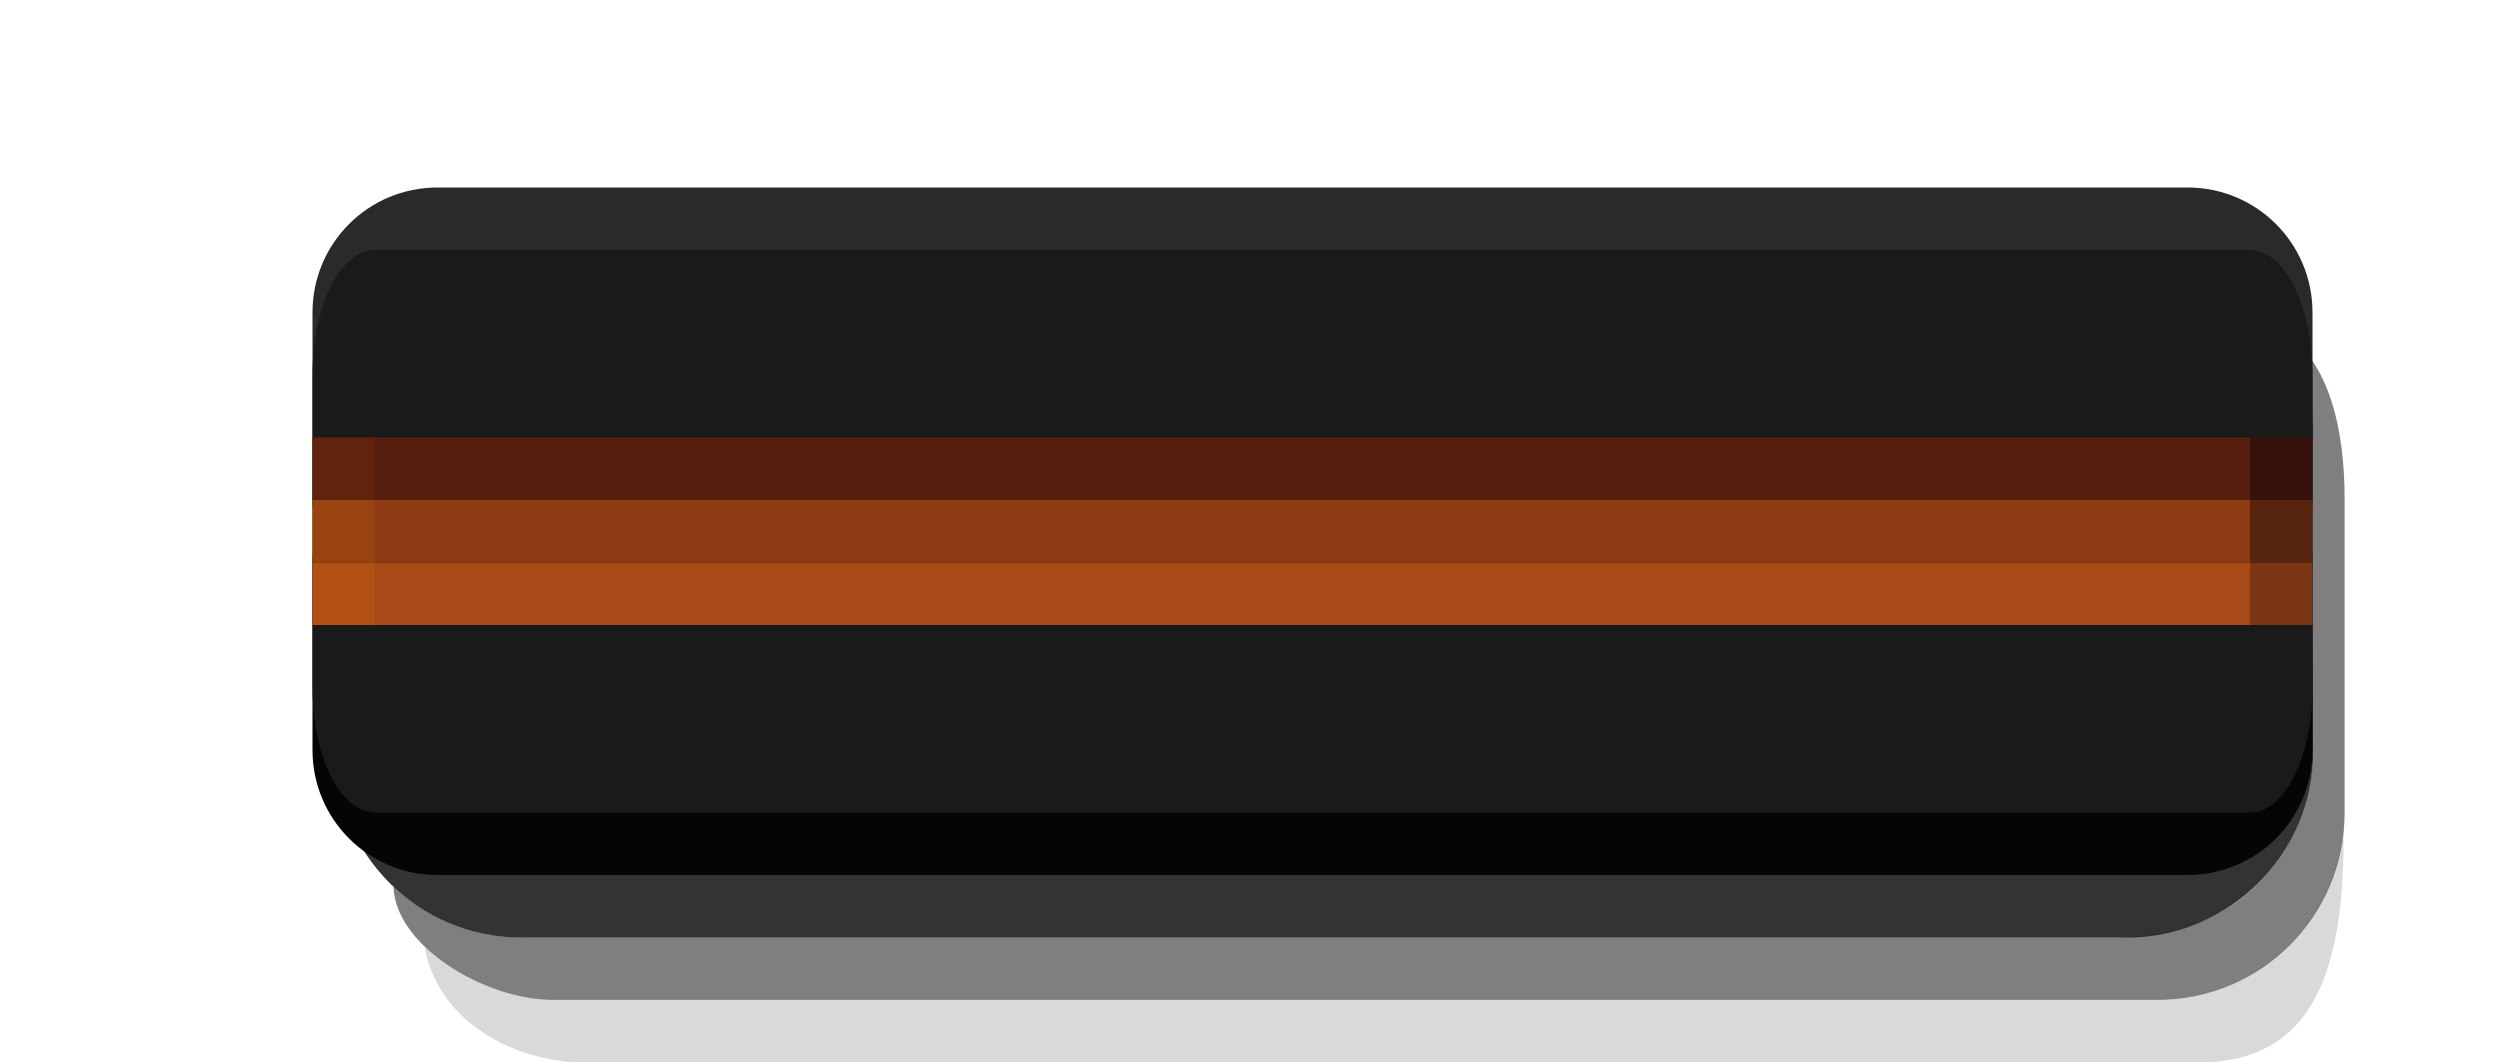 <?xml version="1.0" encoding="UTF-8" standalone="no"?>
<svg
   xmlns:dc="http://purl.org/dc/elements/1.1/"
   xmlns:cc="http://creativecommons.org/ns#"
   xmlns:rdf="http://www.w3.org/1999/02/22-rdf-syntax-ns#"
   xmlns:svg="http://www.w3.org/2000/svg"
   xmlns="http://www.w3.org/2000/svg"
   id="svg24"
   version="1.1"
   height="17"
   width="40">
  <defs
     id="defs28" />
  <path
     d="m 6.794,15.148 c 0.606,0.572 1.488,0.852 2.062,0.852 L 34.513,16 c 1.415,3.51e-4 2.776,-1.025 2.985,-2.699 C 37.509,15.438 37.073,17 35.167,17 l -25.811,-1.9e-5 c -1.088,-10e-7 -2.349,-0.63 -2.562,-1.852 z"
     id="path2-3"
     style="color:#000000;opacity:0.15" />
  <path
     d="m 6.294,14.183 c 0.693,0.642 1.488,0.817 2.062,0.817 L 33.911,15 c 2.102,-5.6e-5 3.102,-1.653 3.102,-3 L 37,10 h -1 V 7 l 1.013,2.4e-4 c 0,-0.574 -0.199,-1.292 -0.58,-1.778 0.863,0.526 1.081,1.689 1.081,2.777 v 5 c 0,1.662 -1.338,3 -3,3 l -25.657,-1.9e-5 c -1.088,-1e-6 -2.534,-0.855 -2.562,-1.817 z"
     id="path4-6"
     style="color:#000000;opacity:0.5" />
  <path
     style="color:#000000;opacity:0.8"
     d="m 8.355,4.002 c -1.661,-1.8e-6 -2.999,1.337 -3,2.998 H 6 V 10 H 5.355 v 2.002 c 0,1.662 1.338,3 3,3 l 25.658,-1.9e-5 c 1.662,3e-6 3,-1.338 3,-3 L 37,10 h -1 V 7 l 1.014,0.002 c 0.008,-1.662 -1.338,-3 -3,-3 z"
     id="path6-7" />
  <path
     style="fill:#2a2a2a;fill-opacity:1;stroke:none;stroke-width:1.6;stroke-linejoin:round;stroke-miterlimit:4;stroke-dasharray:none;stroke-opacity:1"
     d="M 7,3 35,3 c 1.108,-7e-7 2,0.892 2,2 v 3 c 0,1.108 -0.892,2 -2,2 l -28,1.8e-5 c -1.108,10e-7 -2,-0.892 -2,-2 v -3 c 0,-1.108 0.892,-2 2,-2 z"
     id="rect1700-1" />
  <path
     id="rect1700"
     d="M 7,7 35,7 c 1.108,-7e-7 2,0.892 2,2 v 3 c 0,1.108 -0.892,2 -2,2 l -28,1.8e-5 c -1.108,10e-7 -2,-0.892 -2,-2 V 9 c 0,-1.108 0.892,-2 2,-2 z"
     style="fill:#050505;fill-opacity:1;stroke:none;stroke-width:1.6;stroke-linejoin:round;stroke-miterlimit:4;stroke-dasharray:none;stroke-opacity:1" />
  <path
     style="fill:#1a1a1a;fill-opacity:1;stroke:none;stroke-width:1.6;stroke-linejoin:round;stroke-miterlimit:4;stroke-dasharray:none;stroke-opacity:1"
     d="M 6,4 36,4 c 0.554,-3e-7 1,0.892 1,2 v 5 c 0,1.108 -0.446,2 -1,2 l -30,1.8e-5 c -0.554,0 -1,-0.892 -1,-2 V 6 c 0,-1.108 0.446,-2 1,-2 z"
     id="rect1698" />
  <path
     id="rect1022-35"
     d="M 6,7 36,7 V 8 l -30,1.85e-5 z"
     style="opacity:1;fill:#561e0e;fill-opacity:1;stroke:none;stroke-width:1.6;stroke-linejoin:round;stroke-miterlimit:4;stroke-dasharray:none;stroke-opacity:1" />
  <path
     id="rect1022-6-6"
     d="M 6,9 36,9 v 1 l -30,1.8e-5 z"
     style="opacity:1;fill:#a74a17;fill-opacity:1;stroke:none;stroke-width:1.6;stroke-linejoin:round;stroke-miterlimit:4;stroke-dasharray:none;stroke-opacity:1" />
  <path
     id="rect1022-7-2"
     d="M 6,8 36,8 v 1 l -30,1.85e-5 z"
     style="opacity:1;fill:#8d3b13;fill-opacity:1;stroke:none;stroke-width:1.6;stroke-linejoin:round;stroke-miterlimit:4;stroke-dasharray:none;stroke-opacity:1" />
  <path
     id="rect1022-3-5-9-2"
     d="m 37,7 h -1 v 1 h 1 z"
     style="opacity:1;fill:#37110b;fill-opacity:1;stroke:none;stroke-width:1.6;stroke-linejoin:round;stroke-miterlimit:4;stroke-dasharray:none;stroke-opacity:1" />
  <path
     id="rect1022-6-6-3-7-9"
     d="m 37,9 h -1 v 1 h 1 z"
     style="opacity:1;fill:#7a3612;fill-opacity:1;stroke:none;stroke-width:1.6;stroke-linejoin:round;stroke-miterlimit:4;stroke-dasharray:none;stroke-opacity:1" />
  <path
     id="rect1022-7-7-5-3-3"
     d="m 37,8 h -1 v 1 h 1 z"
     style="opacity:1;fill:#57240d;fill-opacity:1;stroke:none;stroke-width:1.6;stroke-linejoin:round;stroke-miterlimit:4;stroke-dasharray:none;stroke-opacity:1" />
  <path
     id="rect1022-6-6-2-6-9"
     d="m 6,9 h -1 v 1 h 1 z"
     style="opacity:1;fill:#b35115;fill-opacity:1;stroke:none;stroke-width:1.6;stroke-linejoin:round;stroke-miterlimit:4;stroke-dasharray:none;stroke-opacity:1" />
  <path
     id="rect1022-7-7-8-1-1"
     d="m 6,8 h -1 v 1 h 1 z"
     style="opacity:1;fill:#994311;fill-opacity:1;stroke:none;stroke-width:1.6;stroke-linejoin:round;stroke-miterlimit:4;stroke-dasharray:none;stroke-opacity:1" />
  <path
     id="rect1022-3-27"
     d="m 5,7 h 1 v 1 H 5 Z"
     style="opacity:1;fill:#61230d;fill-opacity:1;stroke:none;stroke-width:0.274;stroke-linejoin:round;stroke-miterlimit:4;stroke-dasharray:none;stroke-opacity:1" />
</svg>
